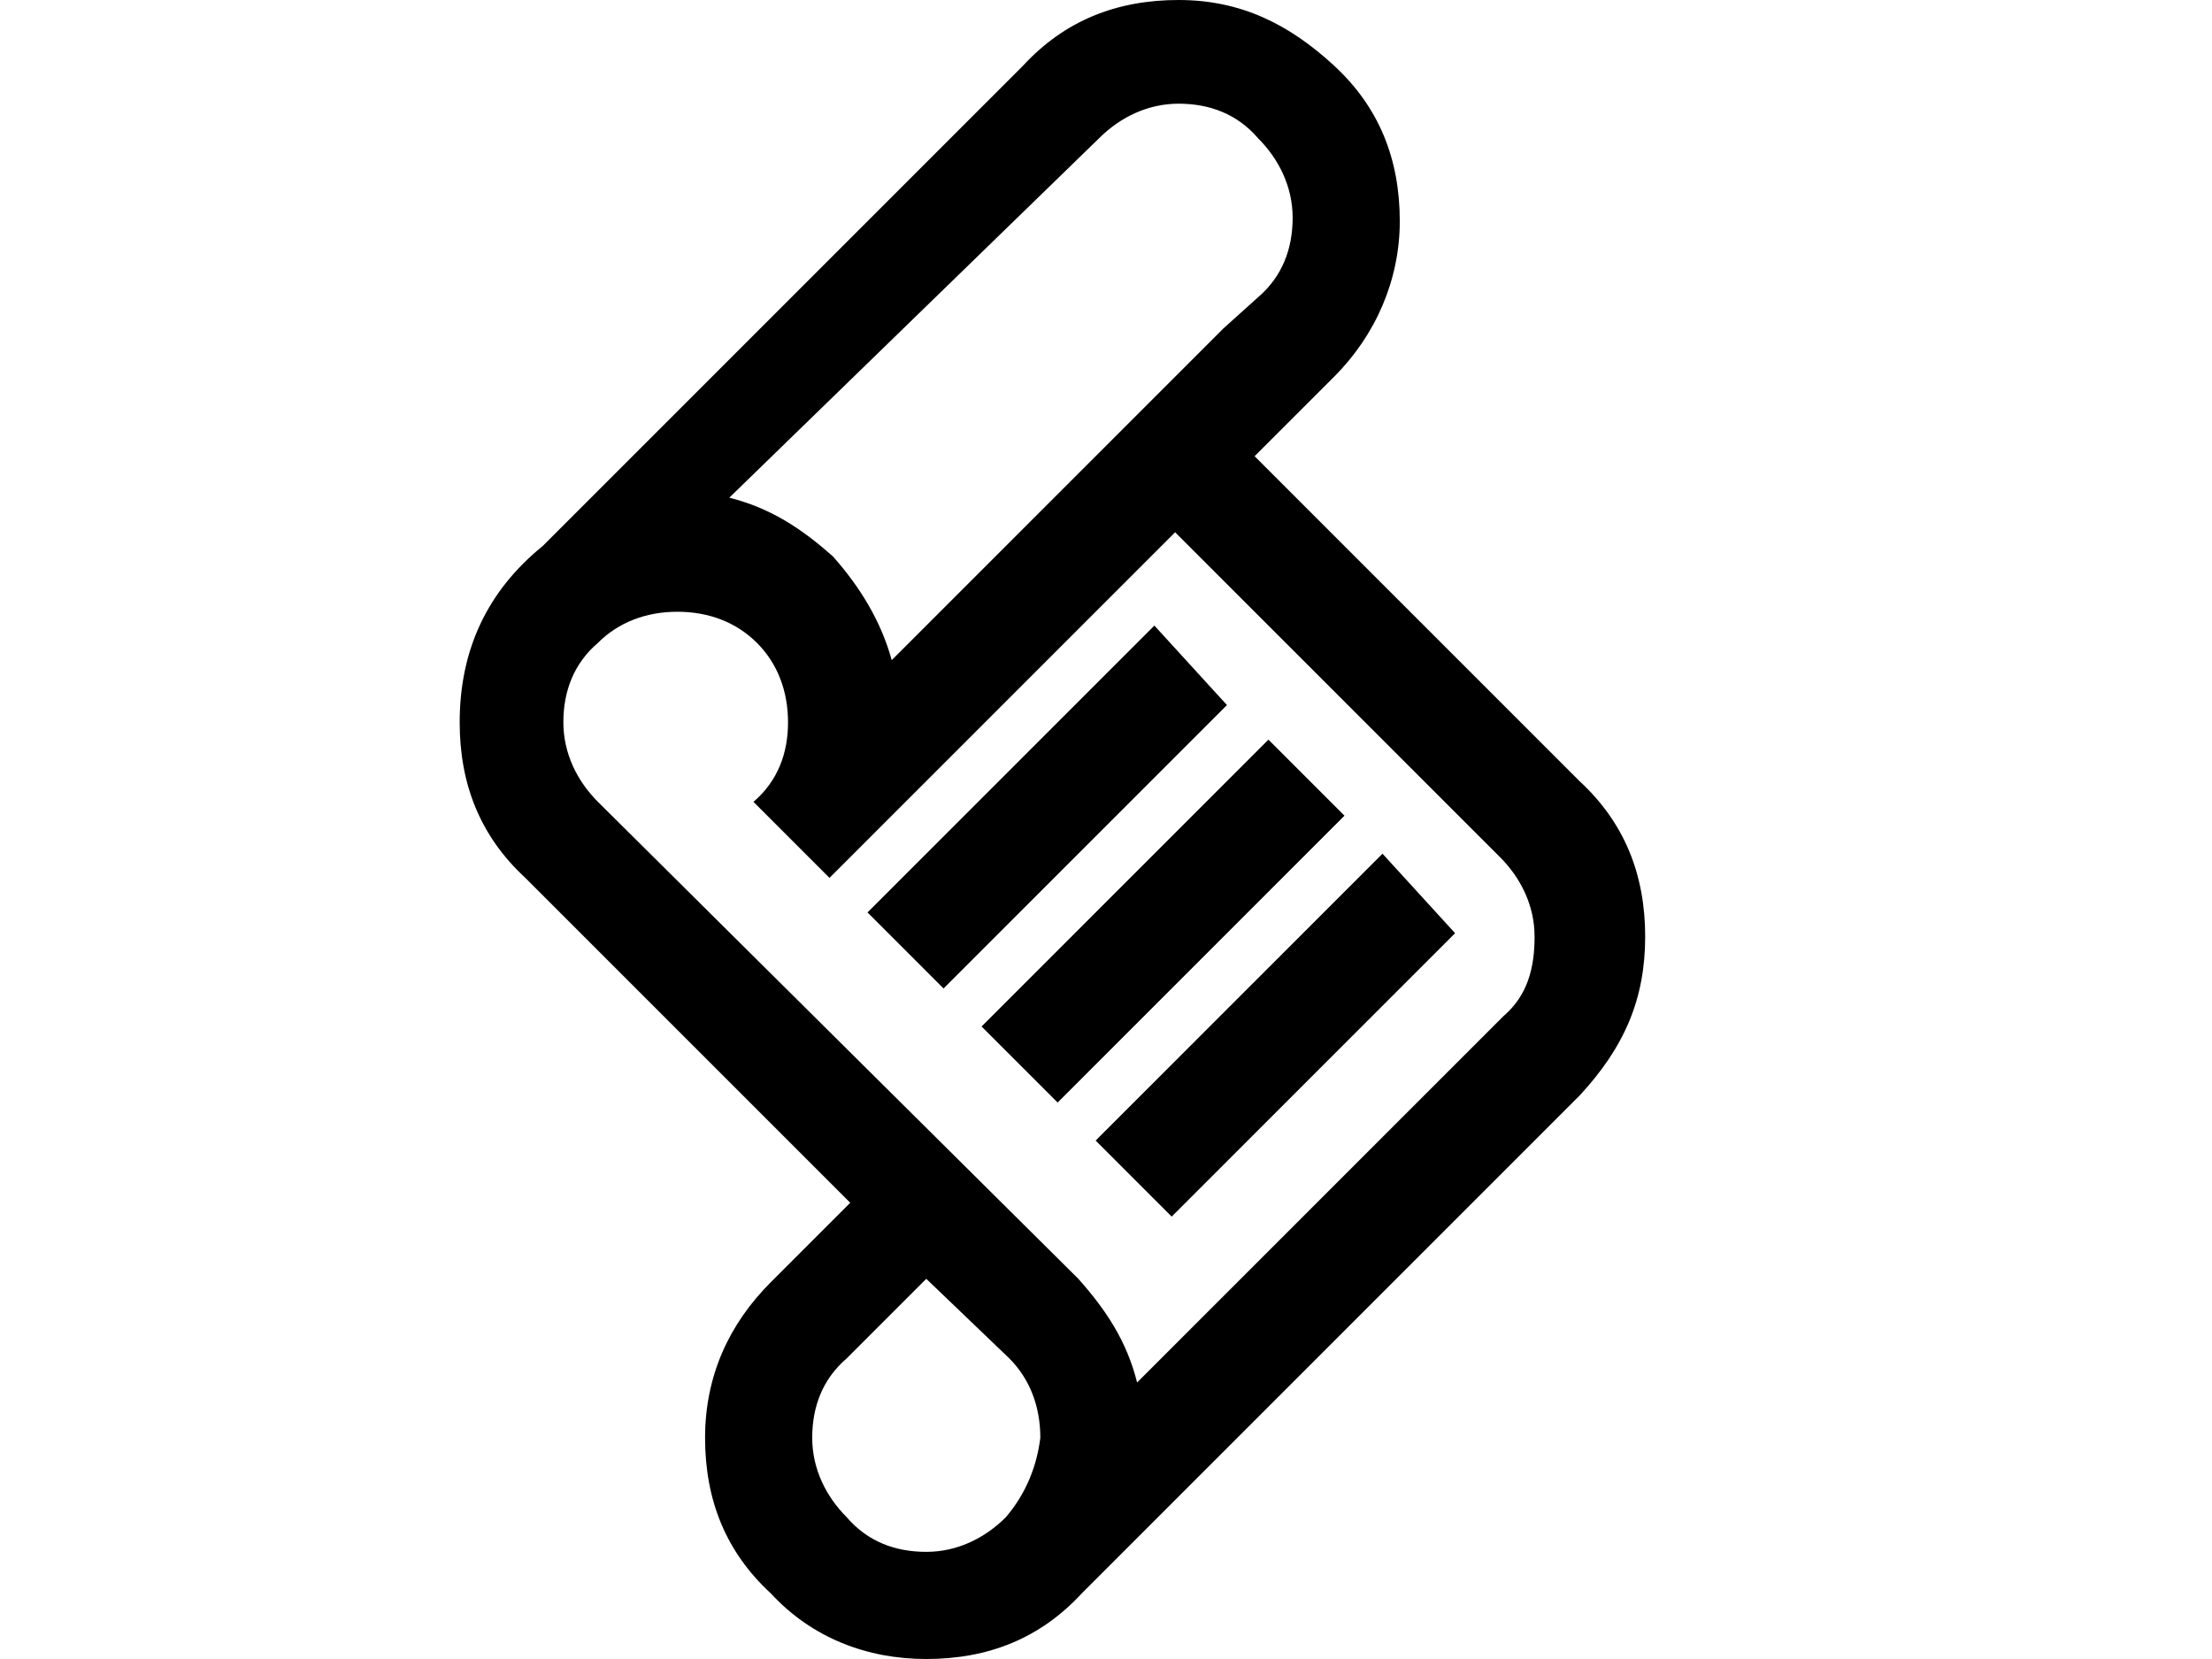<svg xmlns="http://www.w3.org/2000/svg" viewBox="0 0 64 48">
<path d="M47.6,27.1c0-1.8-0.6-3.3-1.9-4.5l-9.4-9.4l2.3-2.3c1.2-1.2,1.9-2.8,1.9-4.5c0-1.8-0.6-3.3-1.9-4.5S35.9,0,34.1,0
	c-1.8,0-3.3,0.6-4.5,1.9L15.7,15.8c-1.6,1.3-2.4,3-2.4,5.1c0,1.8,0.6,3.3,1.9,4.5l9.4,9.4l-2.3,2.3c-1.2,1.2-1.9,2.7-1.9,4.5
	c0,1.8,0.6,3.3,1.9,4.5c1.2,1.3,2.8,1.9,4.5,1.9c1.8,0,3.3-0.6,4.5-1.9l14.4-14.4C47,30.3,47.6,28.9,47.6,27.1L47.6,27.1z M31.8,4
	c0.6-0.6,1.4-1,2.3-1c0.9,0,1.7,0.3,2.3,1c0.6,0.6,1,1.4,1,2.3s-0.3,1.7-1,2.3l-1,0.9l-9.6,9.6c-0.3-1.1-0.9-2.1-1.7-3
	c-0.9-0.8-1.8-1.4-3-1.7L31.8,4z M29.1,43.9c-0.6,0.6-1.4,1-2.3,1c-0.9,0-1.7-0.3-2.3-1c-0.6-0.6-1-1.4-1-2.3c0-0.9,0.3-1.7,1-2.3
	l2.3-2.3l2.4,2.3c0.6,0.6,0.9,1.4,0.9,2.3C30,42.4,29.7,43.2,29.1,43.9z M43.5,29.4L32.9,40c-0.3-1.2-0.9-2.1-1.7-3L17.3,23.2
	c-0.6-0.6-1-1.4-1-2.3c0-0.9,0.3-1.7,1-2.3c0.6-0.6,1.4-0.9,2.3-0.9c0.9,0,1.7,0.3,2.3,0.9c0.6,0.6,0.9,1.4,0.9,2.3
	c0,0.9-0.3,1.7-1,2.3l2.2,2.2l10-10l9.4,9.4c0.6,0.6,1,1.4,1,2.3S44.2,28.8,43.5,29.4z M33.4,18.1l-8.3,8.3l2.2,2.2l8.2-8.2
	L33.4,18.1z M36.7,21.4l-8.3,8.3l2.2,2.2l8.3-8.3L36.7,21.4z M31.7,33l2.2,2.2l8.2-8.2L40,24.7L31.7,33z"/>
</svg>
